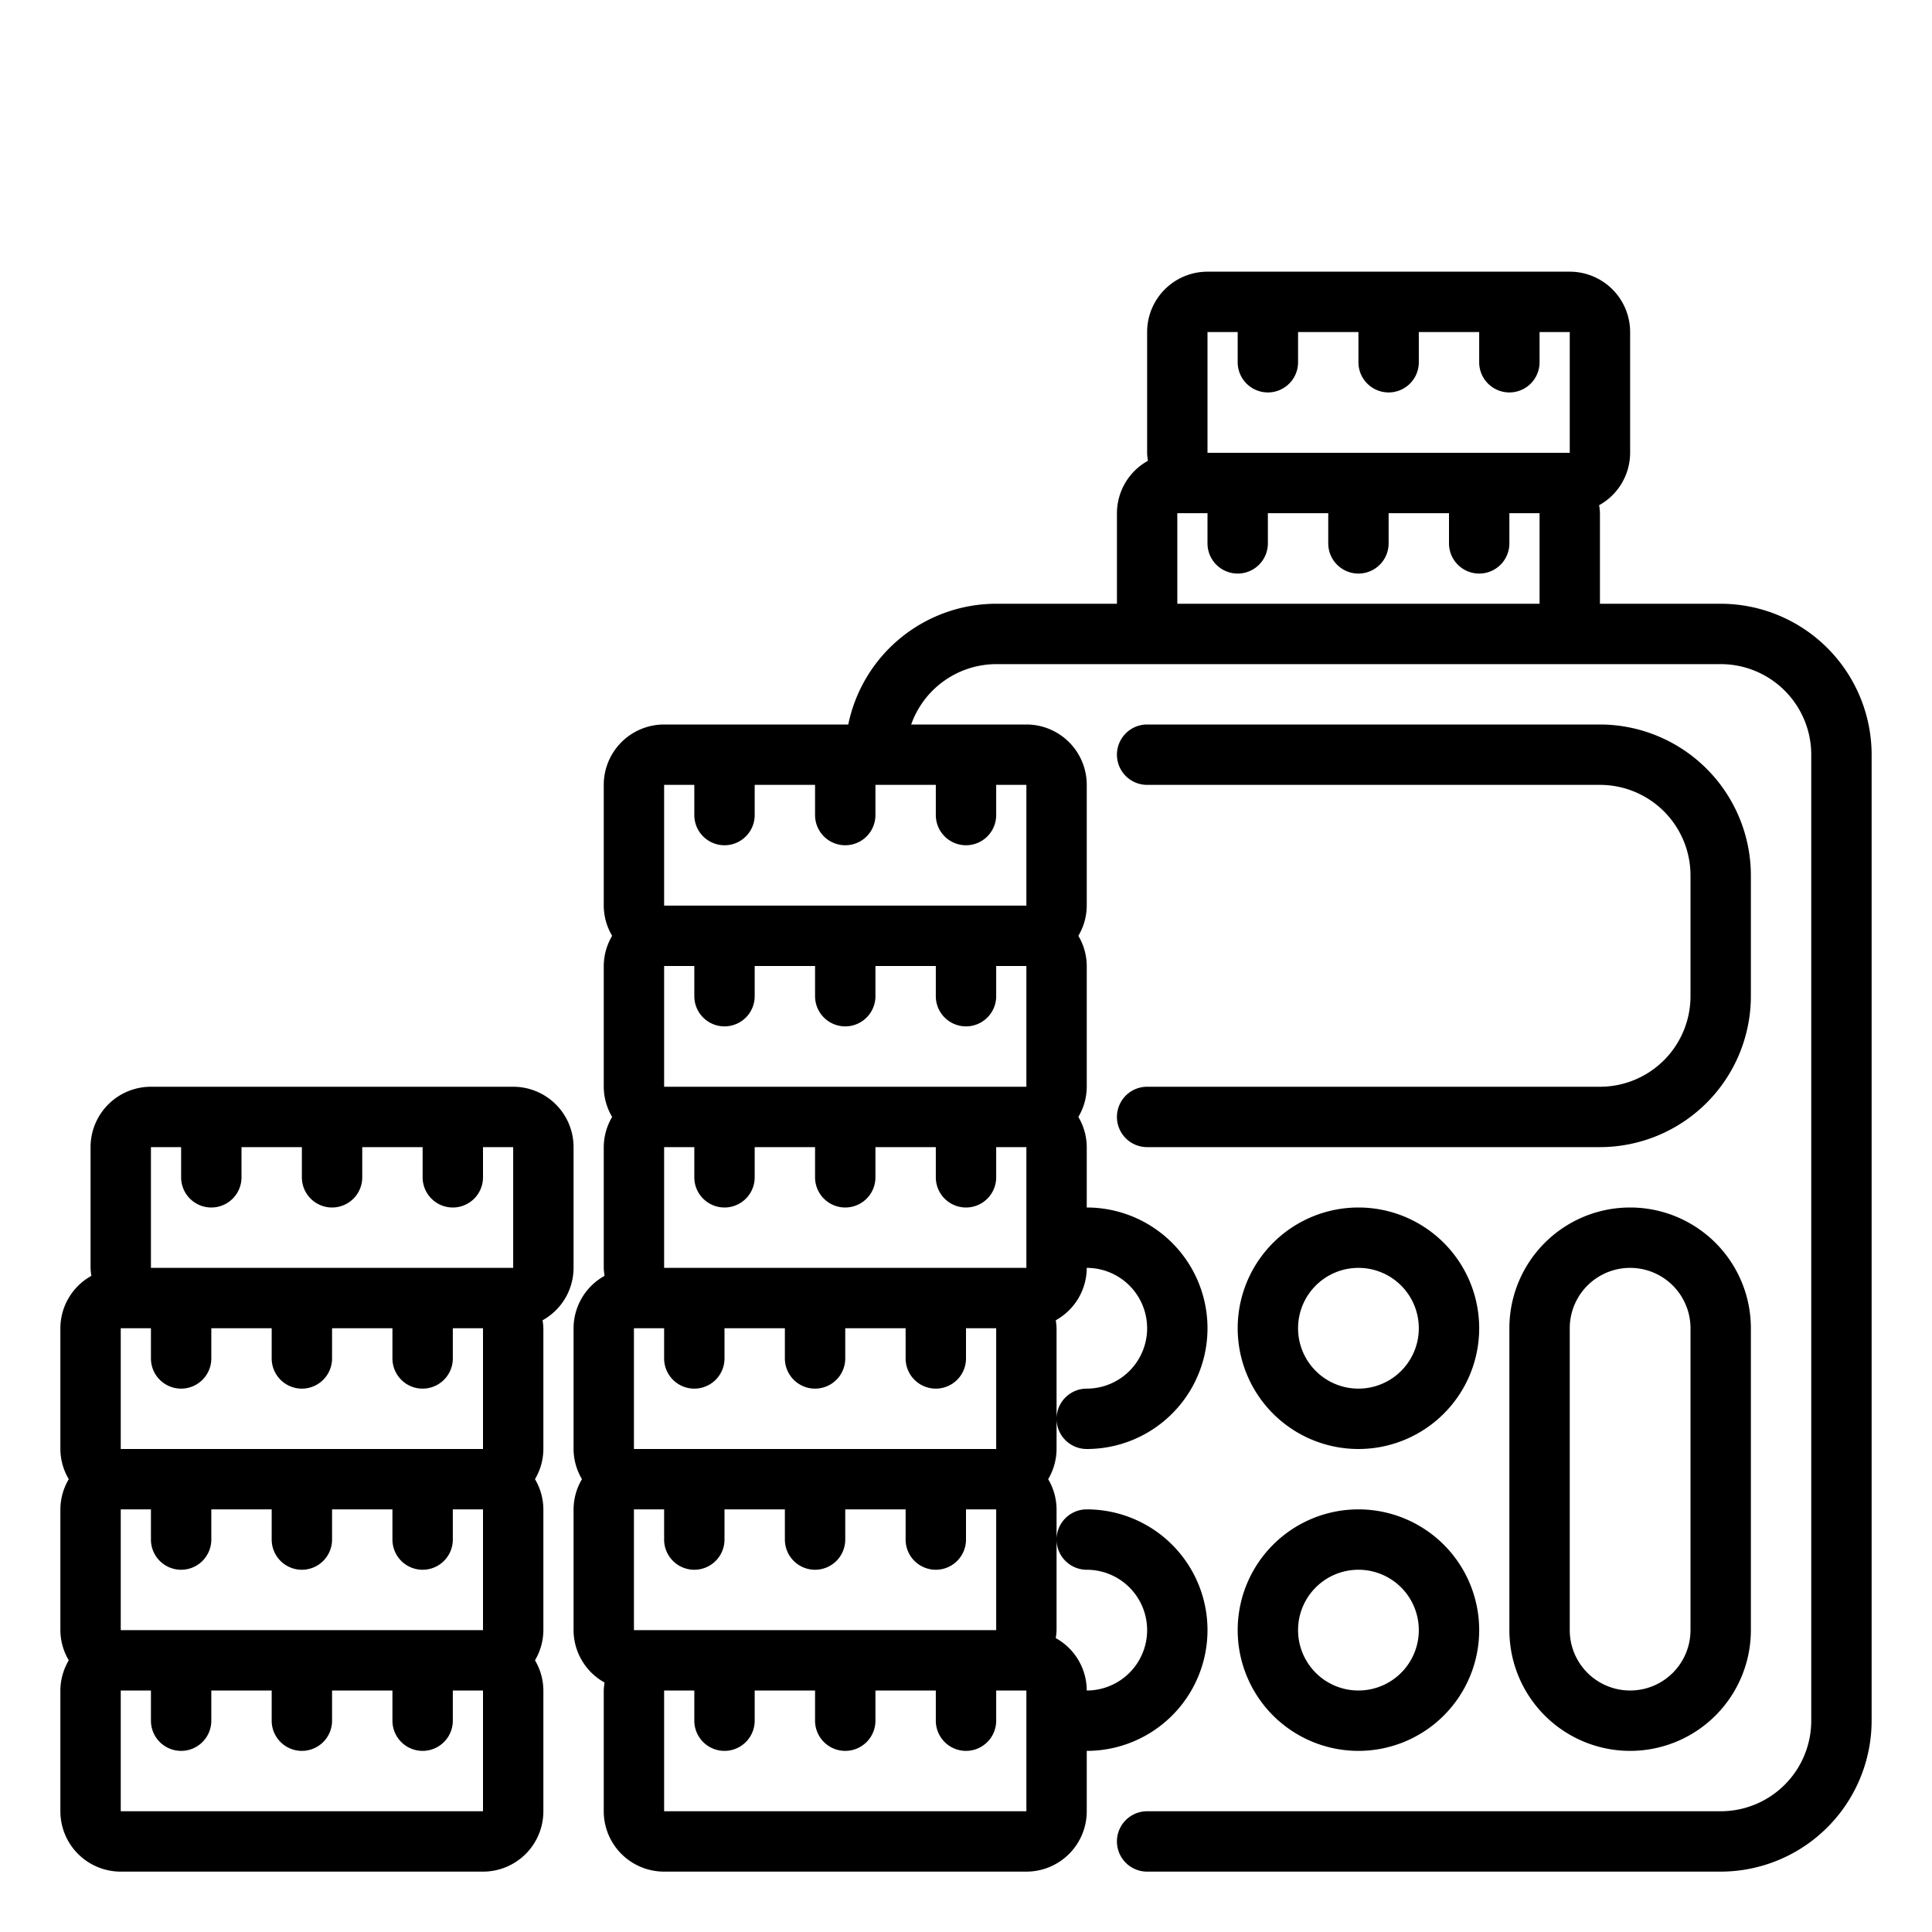 <svg xmlns="http://www.w3.org/2000/svg" viewBox="0 0 64 64" x="0px" y="0px"><g><path d="M57,20H53V17a1.92,1.92,0,0,0-.027-.264A1.991,1.991,0,0,0,54,15V11a2,2,0,0,0-2-2H40a2,2,0,0,0-2,2v4a1.92,1.92,0,0,0,.027.264A1.991,1.991,0,0,0,37,17v3H33a5.009,5.009,0,0,0-4.9,4H22a2,2,0,0,0-2,2v4a1.978,1.978,0,0,0,.278,1A1.978,1.978,0,0,0,20,32v4a1.978,1.978,0,0,0,.278,1A1.978,1.978,0,0,0,20,38v4a1.92,1.92,0,0,0,.027.264A1.991,1.991,0,0,0,19,44v4a1.978,1.978,0,0,0,.278,1A1.978,1.978,0,0,0,19,50v4a1.991,1.991,0,0,0,1.027,1.736A1.92,1.92,0,0,0,20,56v4a2,2,0,0,0,2,2H34a2,2,0,0,0,2-2V58a4,4,0,0,0,0-8,1,1,0,0,0,0,2,2,2,0,0,1,0,4,1.991,1.991,0,0,0-1.027-1.736A1.92,1.92,0,0,0,35,54V50a1.978,1.978,0,0,0-.278-1A1.978,1.978,0,0,0,35,48V44a1.92,1.92,0,0,0-.027-.264A1.991,1.991,0,0,0,36,42a2,2,0,0,1,0,4,1,1,0,0,0,0,2,4,4,0,0,0,0-8V38a1.978,1.978,0,0,0-.278-1A1.978,1.978,0,0,0,36,36V32a1.978,1.978,0,0,0-.278-1A1.978,1.978,0,0,0,36,30V26a2,2,0,0,0-2-2H30.184A3,3,0,0,1,33,22H57a3,3,0,0,1,3,3V57a3,3,0,0,1-3,3H38a1,1,0,0,0,0,2H57a5.006,5.006,0,0,0,5-5V25A5.006,5.006,0,0,0,57,20ZM24,34a1,1,0,0,0,1-1V32h2v1a1,1,0,0,0,2,0V32h2v1a1,1,0,0,0,2,0V32h1v4H22V32h1v1A1,1,0,0,0,24,34Zm10,8H22V38h1v1a1,1,0,0,0,2,0V38h2v1a1,1,0,0,0,2,0V38h2v1a1,1,0,0,0,2,0V38h1Zm-1,6H21V44h1v1a1,1,0,0,0,2,0V44h2v1a1,1,0,0,0,2,0V44h2v1a1,1,0,0,0,2,0V44h1Zm0,6H21V50h1v1a1,1,0,0,0,2,0V50h2v1a1,1,0,0,0,2,0V50h2v1a1,1,0,0,0,2,0V50h1ZM22,60V56h1v1a1,1,0,0,0,2,0V56h2v1a1,1,0,0,0,2,0V56h2v1a1,1,0,0,0,2,0V56h1v4ZM34,30H22V26h1v1a1,1,0,0,0,2,0V26h2v1a1,1,0,0,0,2,0V26h2v1a1,1,0,0,0,2,0V26h1Zm6-19h1v1a1,1,0,0,0,2,0V11h2v1a1,1,0,0,0,2,0V11h2v1a1,1,0,0,0,2,0V11h1v4H40Zm-1,6h1v1a1,1,0,0,0,2,0V17h2v1a1,1,0,0,0,2,0V17h2v1a1,1,0,0,0,2,0V17h1v3H39Z"></path><path d="M53,36H38a1,1,0,0,0,0,2H53a5.006,5.006,0,0,0,5-5V29a5.006,5.006,0,0,0-5-5H38a1,1,0,0,0,0,2H53a3,3,0,0,1,3,3v4A3,3,0,0,1,53,36Z"></path><path d="M41,44a4,4,0,1,0,4-4A4,4,0,0,0,41,44Zm6,0a2,2,0,1,1-2-2A2,2,0,0,1,47,44Z"></path><path d="M45,58a4,4,0,1,0-4-4A4,4,0,0,0,45,58Zm0-6a2,2,0,1,1-2,2A2,2,0,0,1,45,52Z"></path><path d="M50,44V54a4,4,0,0,0,8,0V44a4,4,0,0,0-8,0Zm6,0V54a2,2,0,0,1-4,0V44a2,2,0,0,1,4,0Z"></path><path d="M19,42V38a2,2,0,0,0-2-2H5a2,2,0,0,0-2,2v4a1.92,1.92,0,0,0,.027.264A1.991,1.991,0,0,0,2,44v4a1.978,1.978,0,0,0,.278,1A1.978,1.978,0,0,0,2,50v4a1.978,1.978,0,0,0,.278,1A1.978,1.978,0,0,0,2,56v4a2,2,0,0,0,2,2H16a2,2,0,0,0,2-2V56a1.978,1.978,0,0,0-.278-1A1.978,1.978,0,0,0,18,54V50a1.978,1.978,0,0,0-.278-1A1.978,1.978,0,0,0,18,48V44a1.92,1.92,0,0,0-.027-.264A1.991,1.991,0,0,0,19,42ZM5,38H6v1a1,1,0,0,0,2,0V38h2v1a1,1,0,0,0,2,0V38h2v1a1,1,0,0,0,2,0V38h1v4H5ZM16,48H4V44H5v1a1,1,0,0,0,2,0V44H9v1a1,1,0,0,0,2,0V44h2v1a1,1,0,0,0,2,0V44h1Zm0,6H4V50H5v1a1,1,0,0,0,2,0V50H9v1a1,1,0,0,0,2,0V50h2v1a1,1,0,0,0,2,0V50h1Zm0,6H4V56H5v1a1,1,0,0,0,2,0V56H9v1a1,1,0,0,0,2,0V56h2v1a1,1,0,0,0,2,0V56h1Z"></path></g></svg>